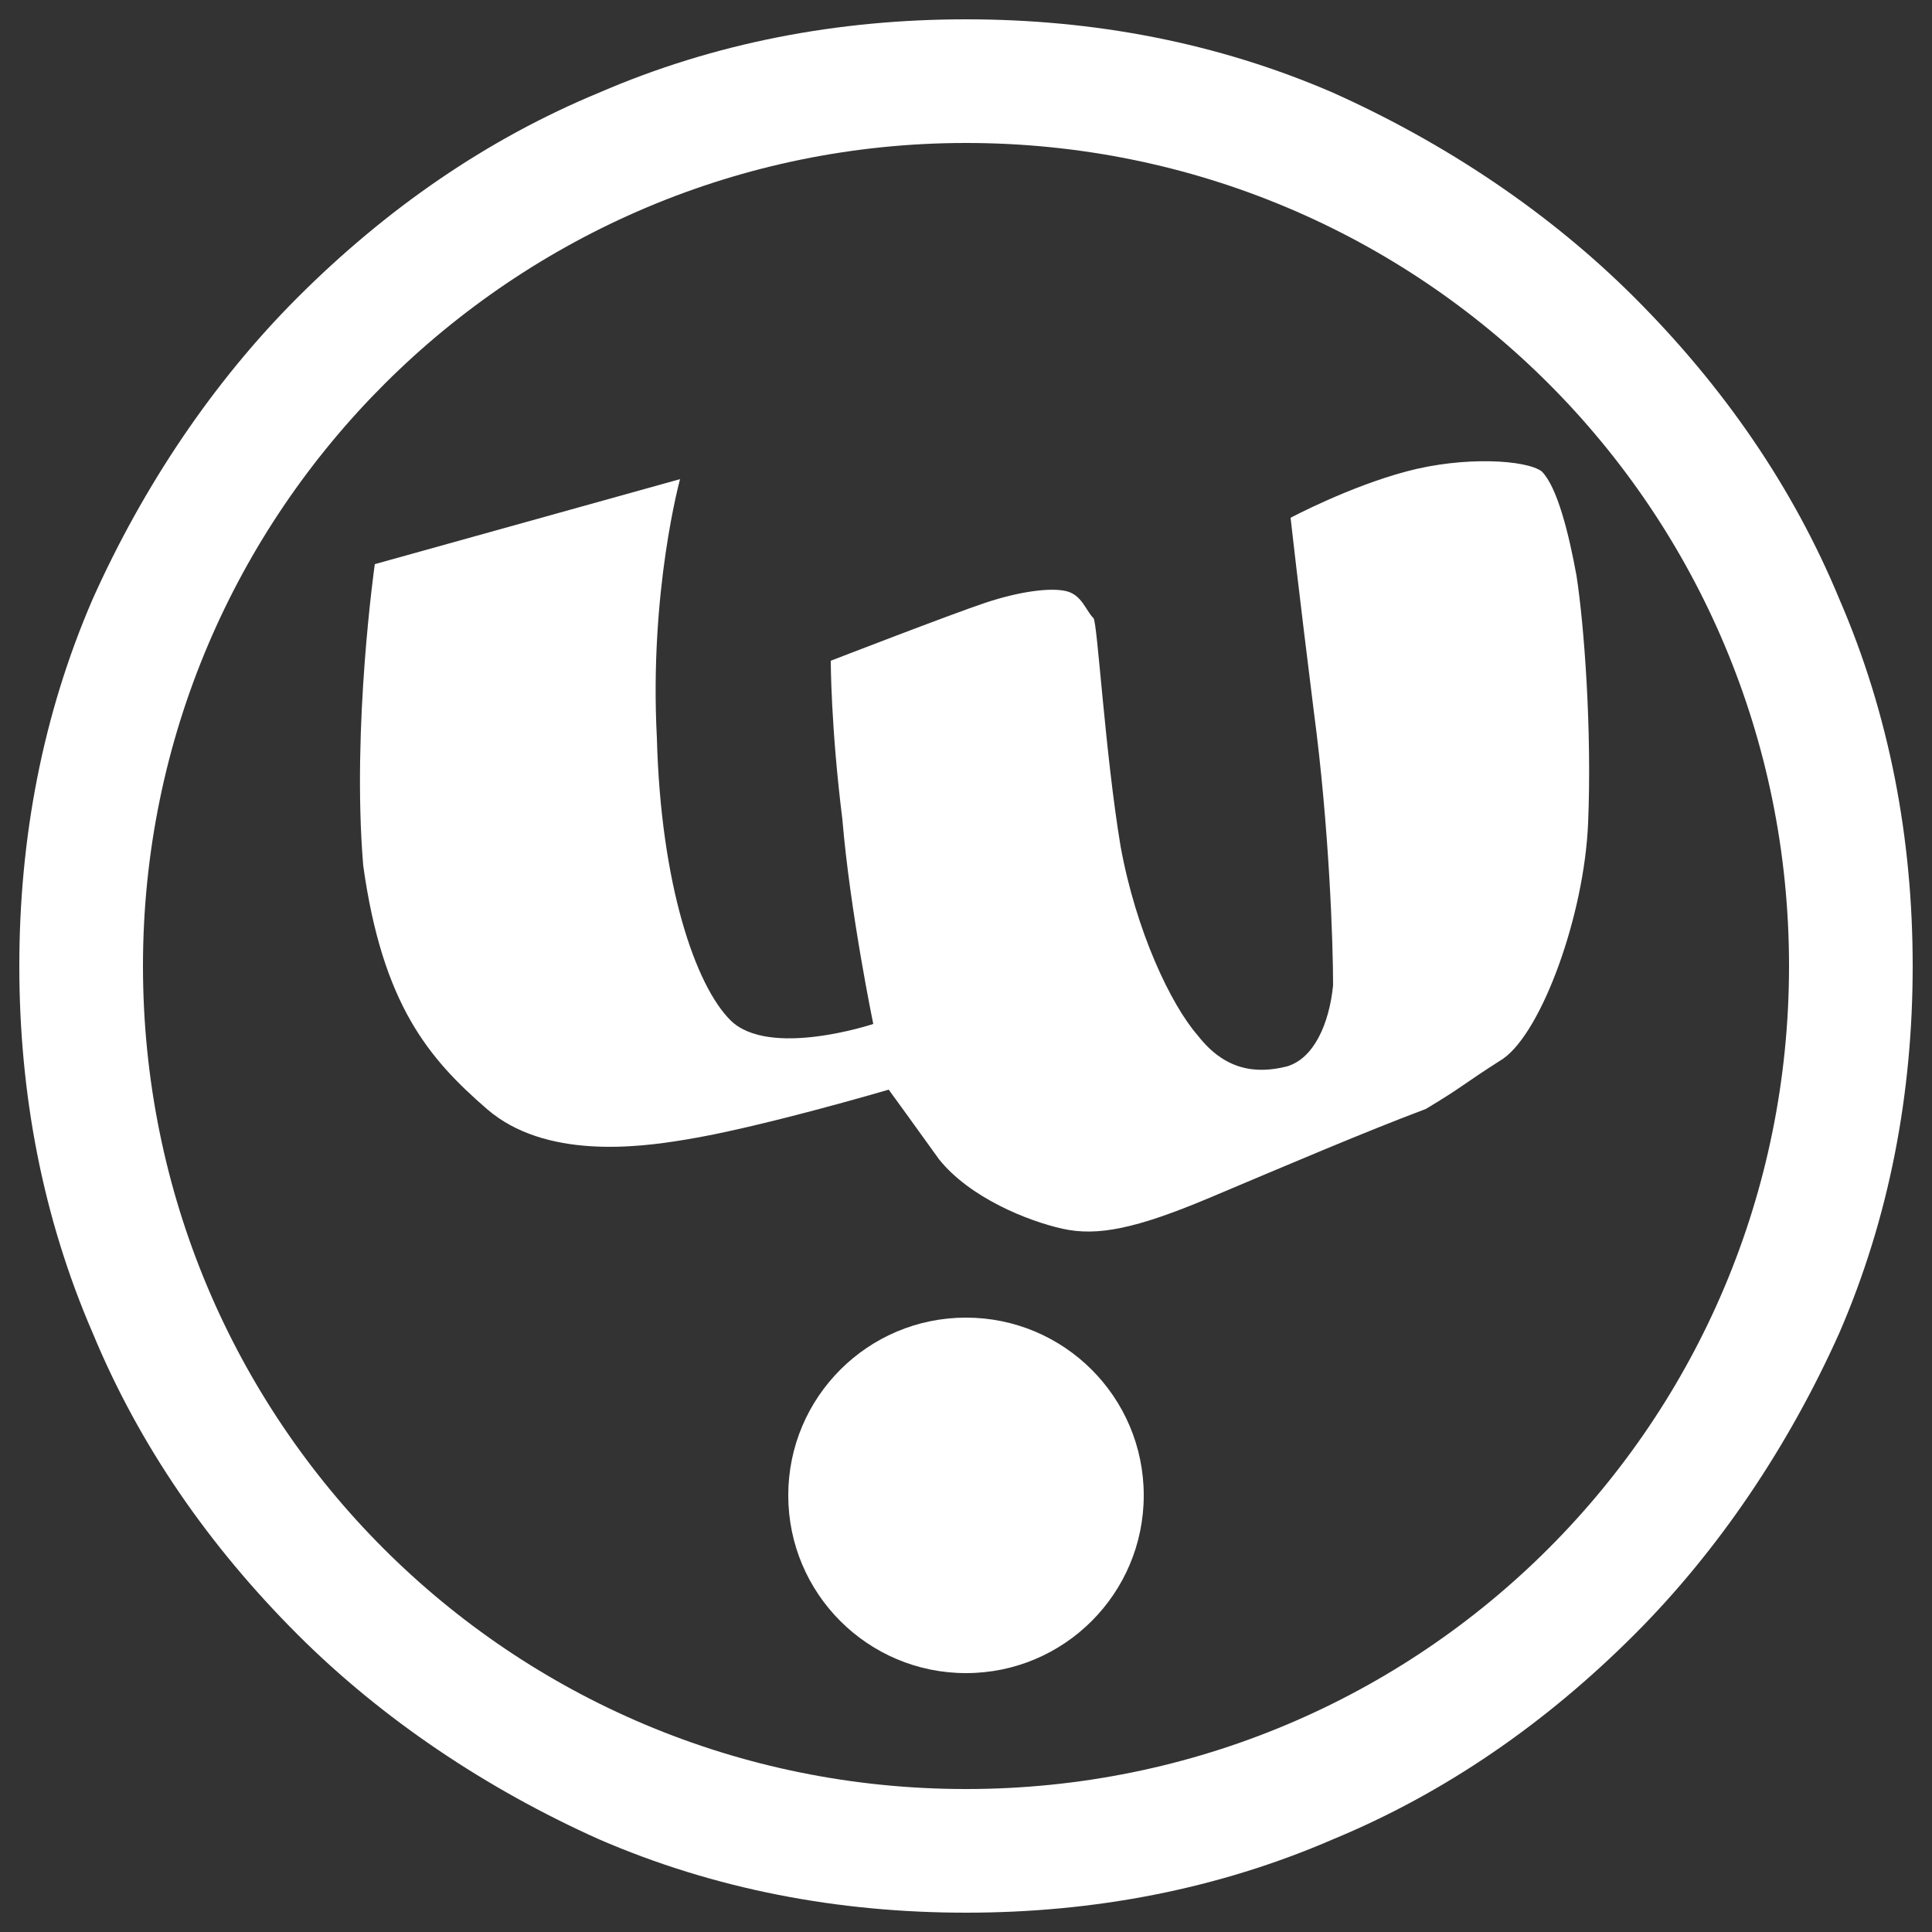 <?xml version="1.0" encoding="utf-8"?>
<!-- Generator: Adobe Illustrator 19.0.1, SVG Export Plug-In . SVG Version: 6.00 Build 0)  -->
<svg class="waldo_logo_svg" version="1.1" id="Layer_1" xmlns="http://www.w3.org/2000/svg" xmlns:xlink="http://www.w3.org/1999/xlink" x="0px" y="0px"
	 viewBox="0 0 50 50" style="enable-background:new 0 0 50 50;" xml:space="preserve">
<rect x="0" y="0" width="50" height="50" fill="#333333" stroke="none"/>
<style type="text/css">
	.st0{fill:#FFFFFF;}
</style>
<g>
	<path class="st0" d="M25,3.7c11.8,0,21.3,9.5,21.3,21.3S36.8,46.3,25,46.3S3.7,36.8,3.7,25S13.3,3.7,25,3.7 M25,0.5
		c-3.3,0-6.5,0.6-9.5,1.9c-2.9,1.2-5.5,3-7.8,5.3c-2.2,2.2-4,4.9-5.3,7.8c-1.3,3-1.9,6.2-1.9,9.5s0.6,6.5,1.9,9.5
		c1.2,2.9,3,5.5,5.3,7.8c2.2,2.2,4.9,4,7.8,5.3c3,1.3,6.2,1.9,9.5,1.9s6.5-0.6,9.5-1.9c2.9-1.2,5.5-3,7.8-5.3c2.2-2.2,4-4.9,5.3-7.8
		c1.3-3,1.9-6.2,1.9-9.5s-0.6-6.5-1.9-9.5c-1.2-2.9-3-5.5-5.3-7.8c-2.2-2.2-4.9-4-7.8-5.3C31.5,1.1,28.3,0.5,25,0.5L25,0.5z"/>
	<g>
		<path class="st0" d="M9.7,14.6l7.9-2.2c0,0-0.8,2.9-0.6,6.7c0.1,3.8,1,6.4,1.9,7.3c1,1,3.7,0.1,3.7,0.1s-0.6-2.9-0.8-5.3
			c-0.3-2.4-0.3-4.1-0.3-4.1s3.1-1.2,4-1.5s1.7-0.4,2.1-0.3c0.4,0.1,0.5,0.5,0.7,0.7c0.1,0.1,0.3,3.5,0.7,5.9c0.4,2.2,1.3,4.1,2,4.9
			c0.7,0.9,1.5,1,2.3,0.8c0.7-0.2,1.1-1.1,1.2-2.1c0-1.1-0.1-4.1-0.5-7.1c-0.4-3.2-0.6-5-0.6-5s1.5-0.8,3-1.2s3.1-0.3,3.5,0
			c0.4,0.4,0.7,1.6,0.9,2.7c0.2,1.3,0.4,4,0.3,6.4s-1.2,5.4-2.2,6.1c-1.1,0.7-1,0.7-2,1.3c-1.6,0.6-3.7,1.5-5.6,2.3s-2.9,1-3.8,0.8
			S25.1,31,24.3,30c-0.5-0.7-1.3-1.8-1.3-1.8s-3.4,1-5.3,1.3c-1.2,0.2-3.6,0.5-5.1-0.8S9.9,26,9.4,22.4C9.1,18.8,9.7,14.6,9.7,14.6z
			"/>
		<circle class="st0" cx="25" cy="38.7" r="4.6"/>
	</g>
</g>
</svg>
